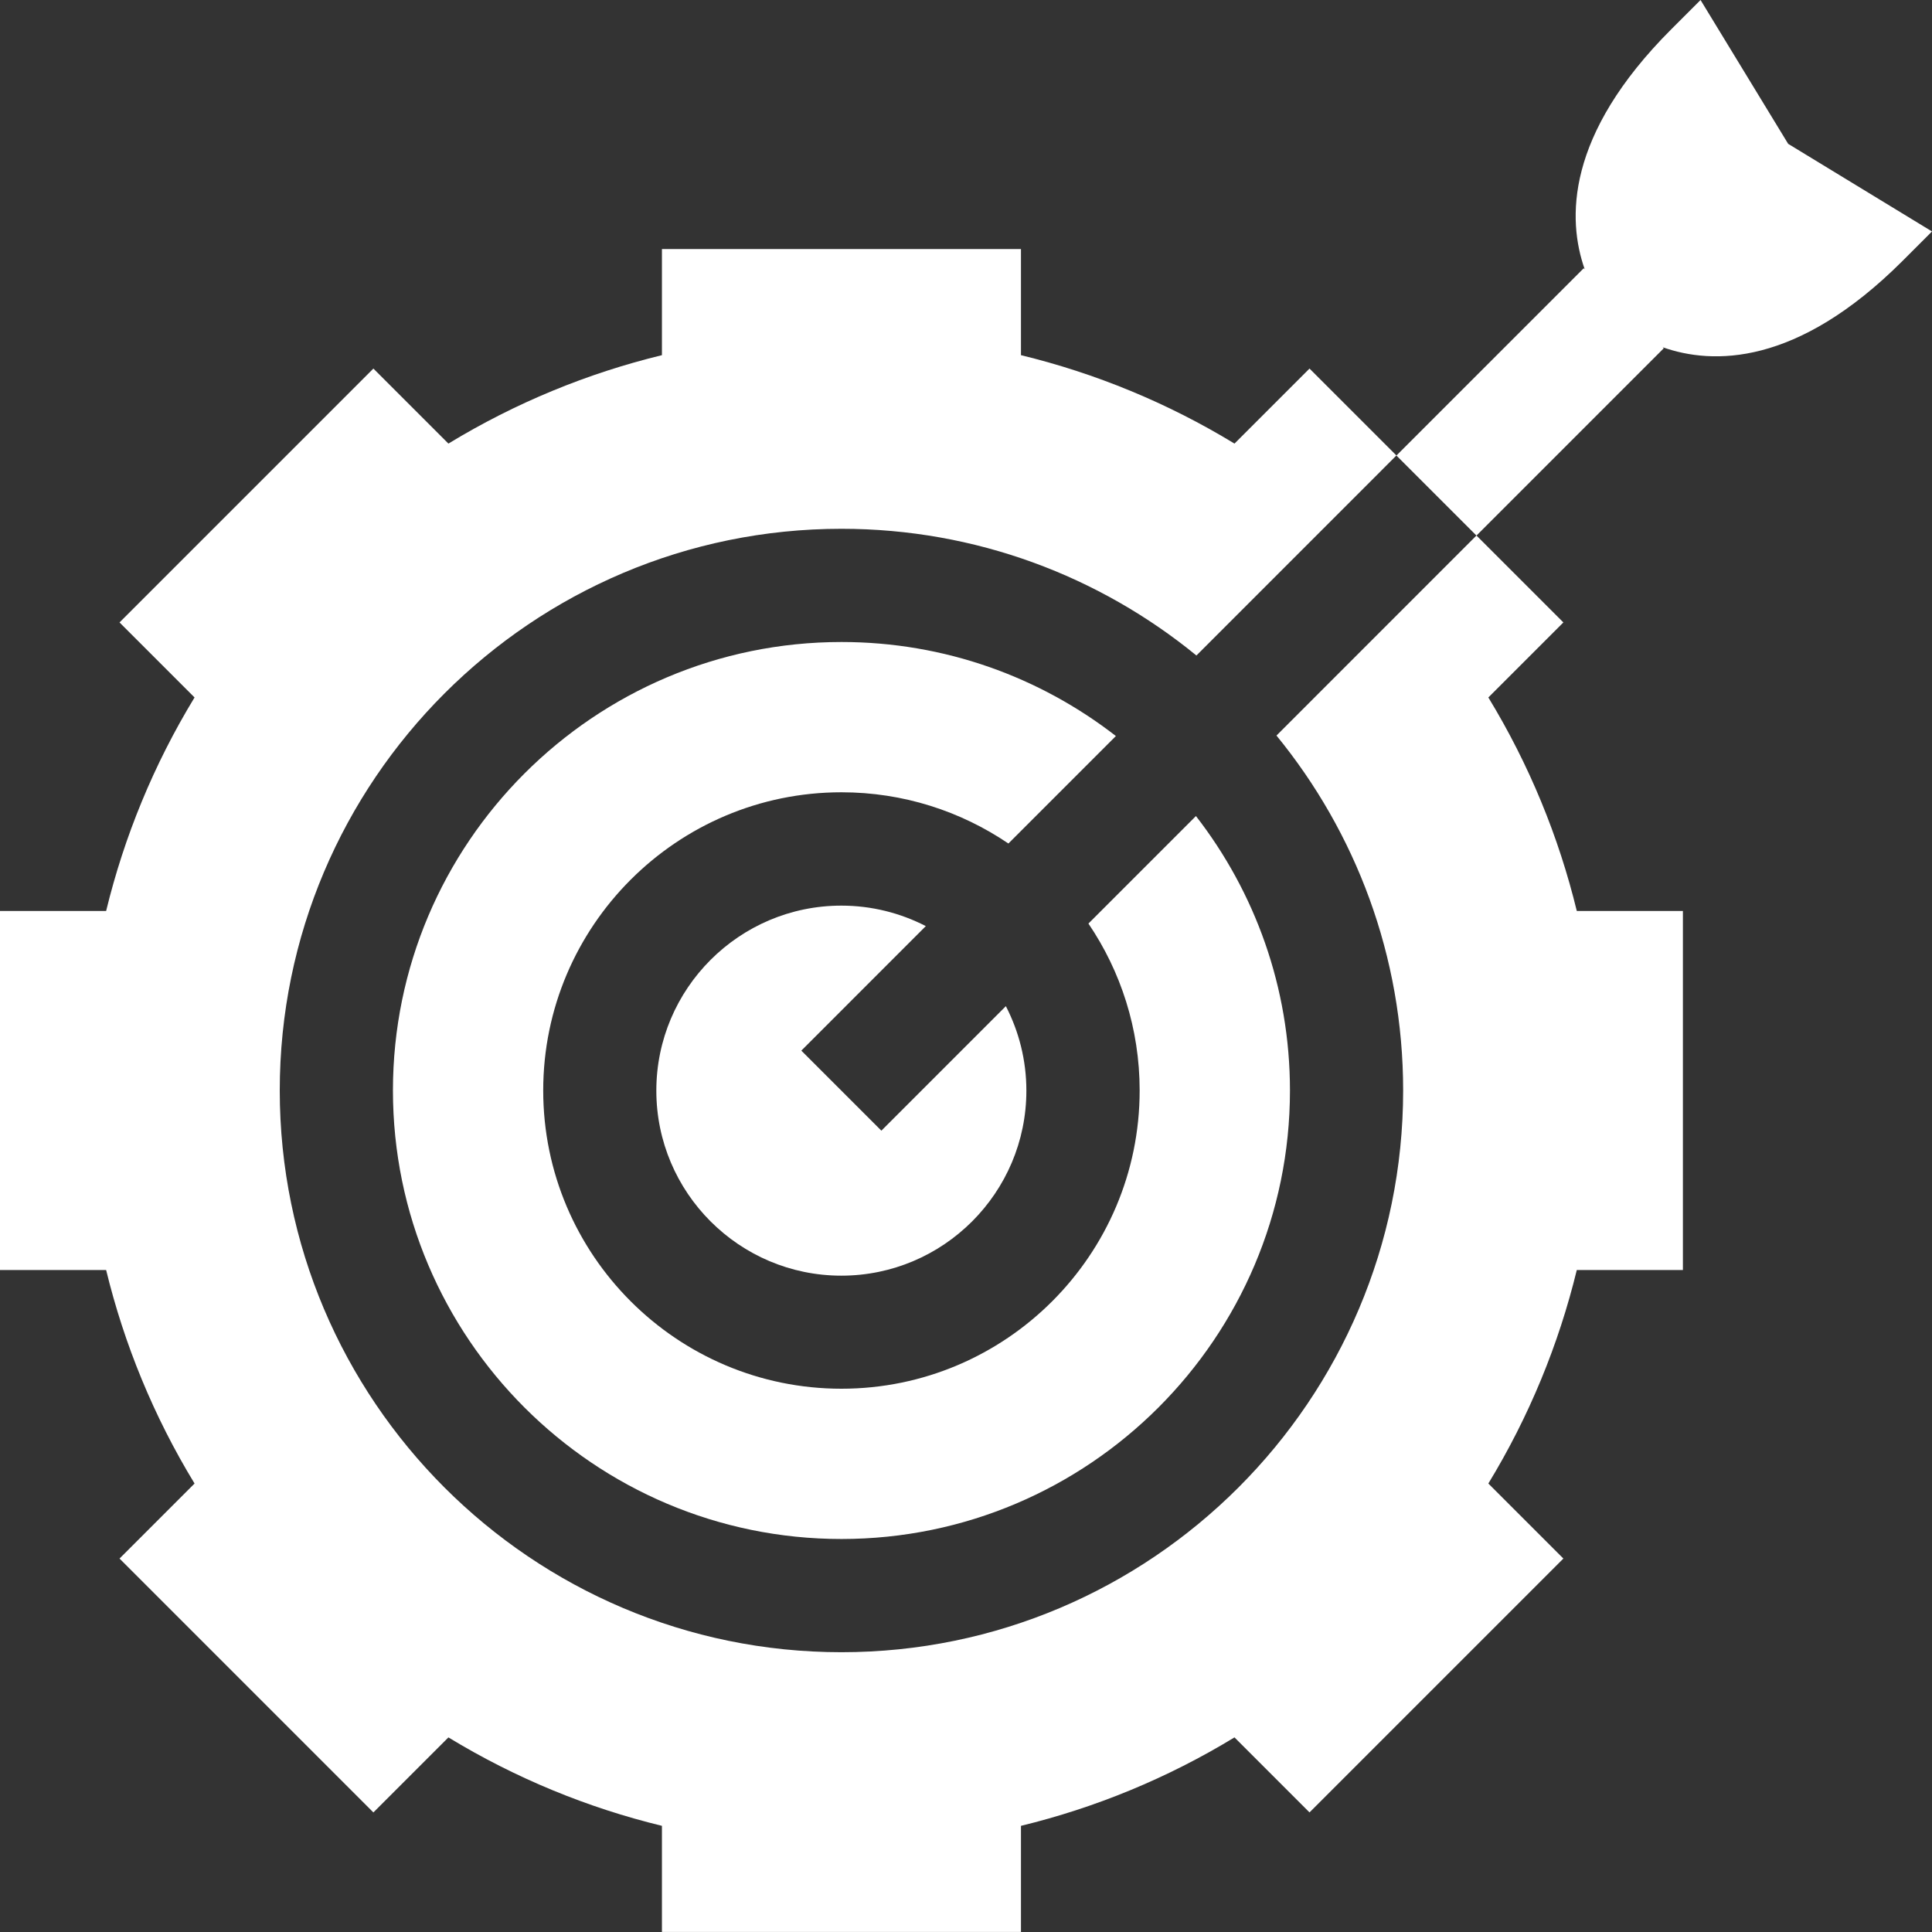 <svg width="60" height="60" viewBox="0 0 60 60" fill="none" xmlns="http://www.w3.org/2000/svg">
<rect x="0" y="0" width="60" height="60" fill="#333333" stroke="none"/>
<g clip-path="url(#clip0_3637_1318)">
<path d="M43.576 33.866C43.576 43.485 35.751 51.311 26.132 51.311C16.513 51.311 8.688 43.485 8.688 33.866C8.688 24.247 16.513 16.422 26.132 16.422C30.31 16.422 34.149 17.899 37.156 20.357L43.367 14.145L40.668 11.446L38.338 13.776C36.254 12.507 34.015 11.591 31.707 11.03V7.734H20.557V11.03C18.249 11.591 16.011 12.507 13.926 13.776L11.596 11.446L3.712 19.33L6.042 21.66C4.773 23.745 3.857 25.983 3.296 28.291H0V39.441H3.296C3.857 41.749 4.773 43.988 6.042 46.072L3.712 48.402L11.596 56.287L13.926 53.957C16.011 55.225 18.249 56.142 20.557 56.703V59.998H31.707V56.703C34.015 56.142 36.254 55.225 38.338 53.956L40.668 56.286L48.552 48.402L46.222 46.072C47.491 43.988 48.407 41.749 48.969 39.441H52.264V28.291H48.969C48.407 25.983 47.491 23.745 46.222 21.66L48.552 19.33L45.853 16.631L39.642 22.843C42.1 25.85 43.576 29.689 43.576 33.866Z" fill="white"/>
<path d="M33.802 28.682C34.806 30.162 35.393 31.947 35.393 33.866C35.393 38.973 31.239 43.128 26.132 43.128C21.025 43.128 16.87 38.973 16.87 33.866C16.87 28.759 21.025 24.605 26.132 24.605C28.051 24.605 29.836 25.192 31.317 26.196L34.655 22.858C32.297 21.028 29.34 19.938 26.132 19.938C18.452 19.938 12.203 26.186 12.203 33.866C12.203 41.547 18.452 47.795 26.132 47.795C33.812 47.795 40.061 41.547 40.061 33.866C40.061 30.658 38.97 27.701 37.141 25.343L33.802 28.682Z" fill="white"/>
<path d="M26.129 28.125C22.96 28.125 20.383 30.703 20.383 33.871C20.383 37.039 22.96 39.617 26.129 39.617C29.297 39.617 31.875 37.039 31.875 33.871C31.875 32.926 31.644 32.035 31.238 31.247L27.372 35.114L24.886 32.628L28.752 28.761C27.965 28.356 27.073 28.125 26.129 28.125Z" fill="white"/>
<path d="M55.533 4.467L52.812 0L51.904 0.908C48.612 4.2 48.671 6.821 49.215 8.364L49.183 8.331L43.367 14.147L45.853 16.633L51.669 10.817L51.636 10.784C53.179 11.329 55.8 11.387 59.092 8.096L60 7.188L55.533 4.467Z" fill="white"/>
</g>
<defs>
<clipPath id="clip0_3637_1318">
<rect width="60" height="60" fill="white"/>
</clipPath>
</defs>
</svg>

